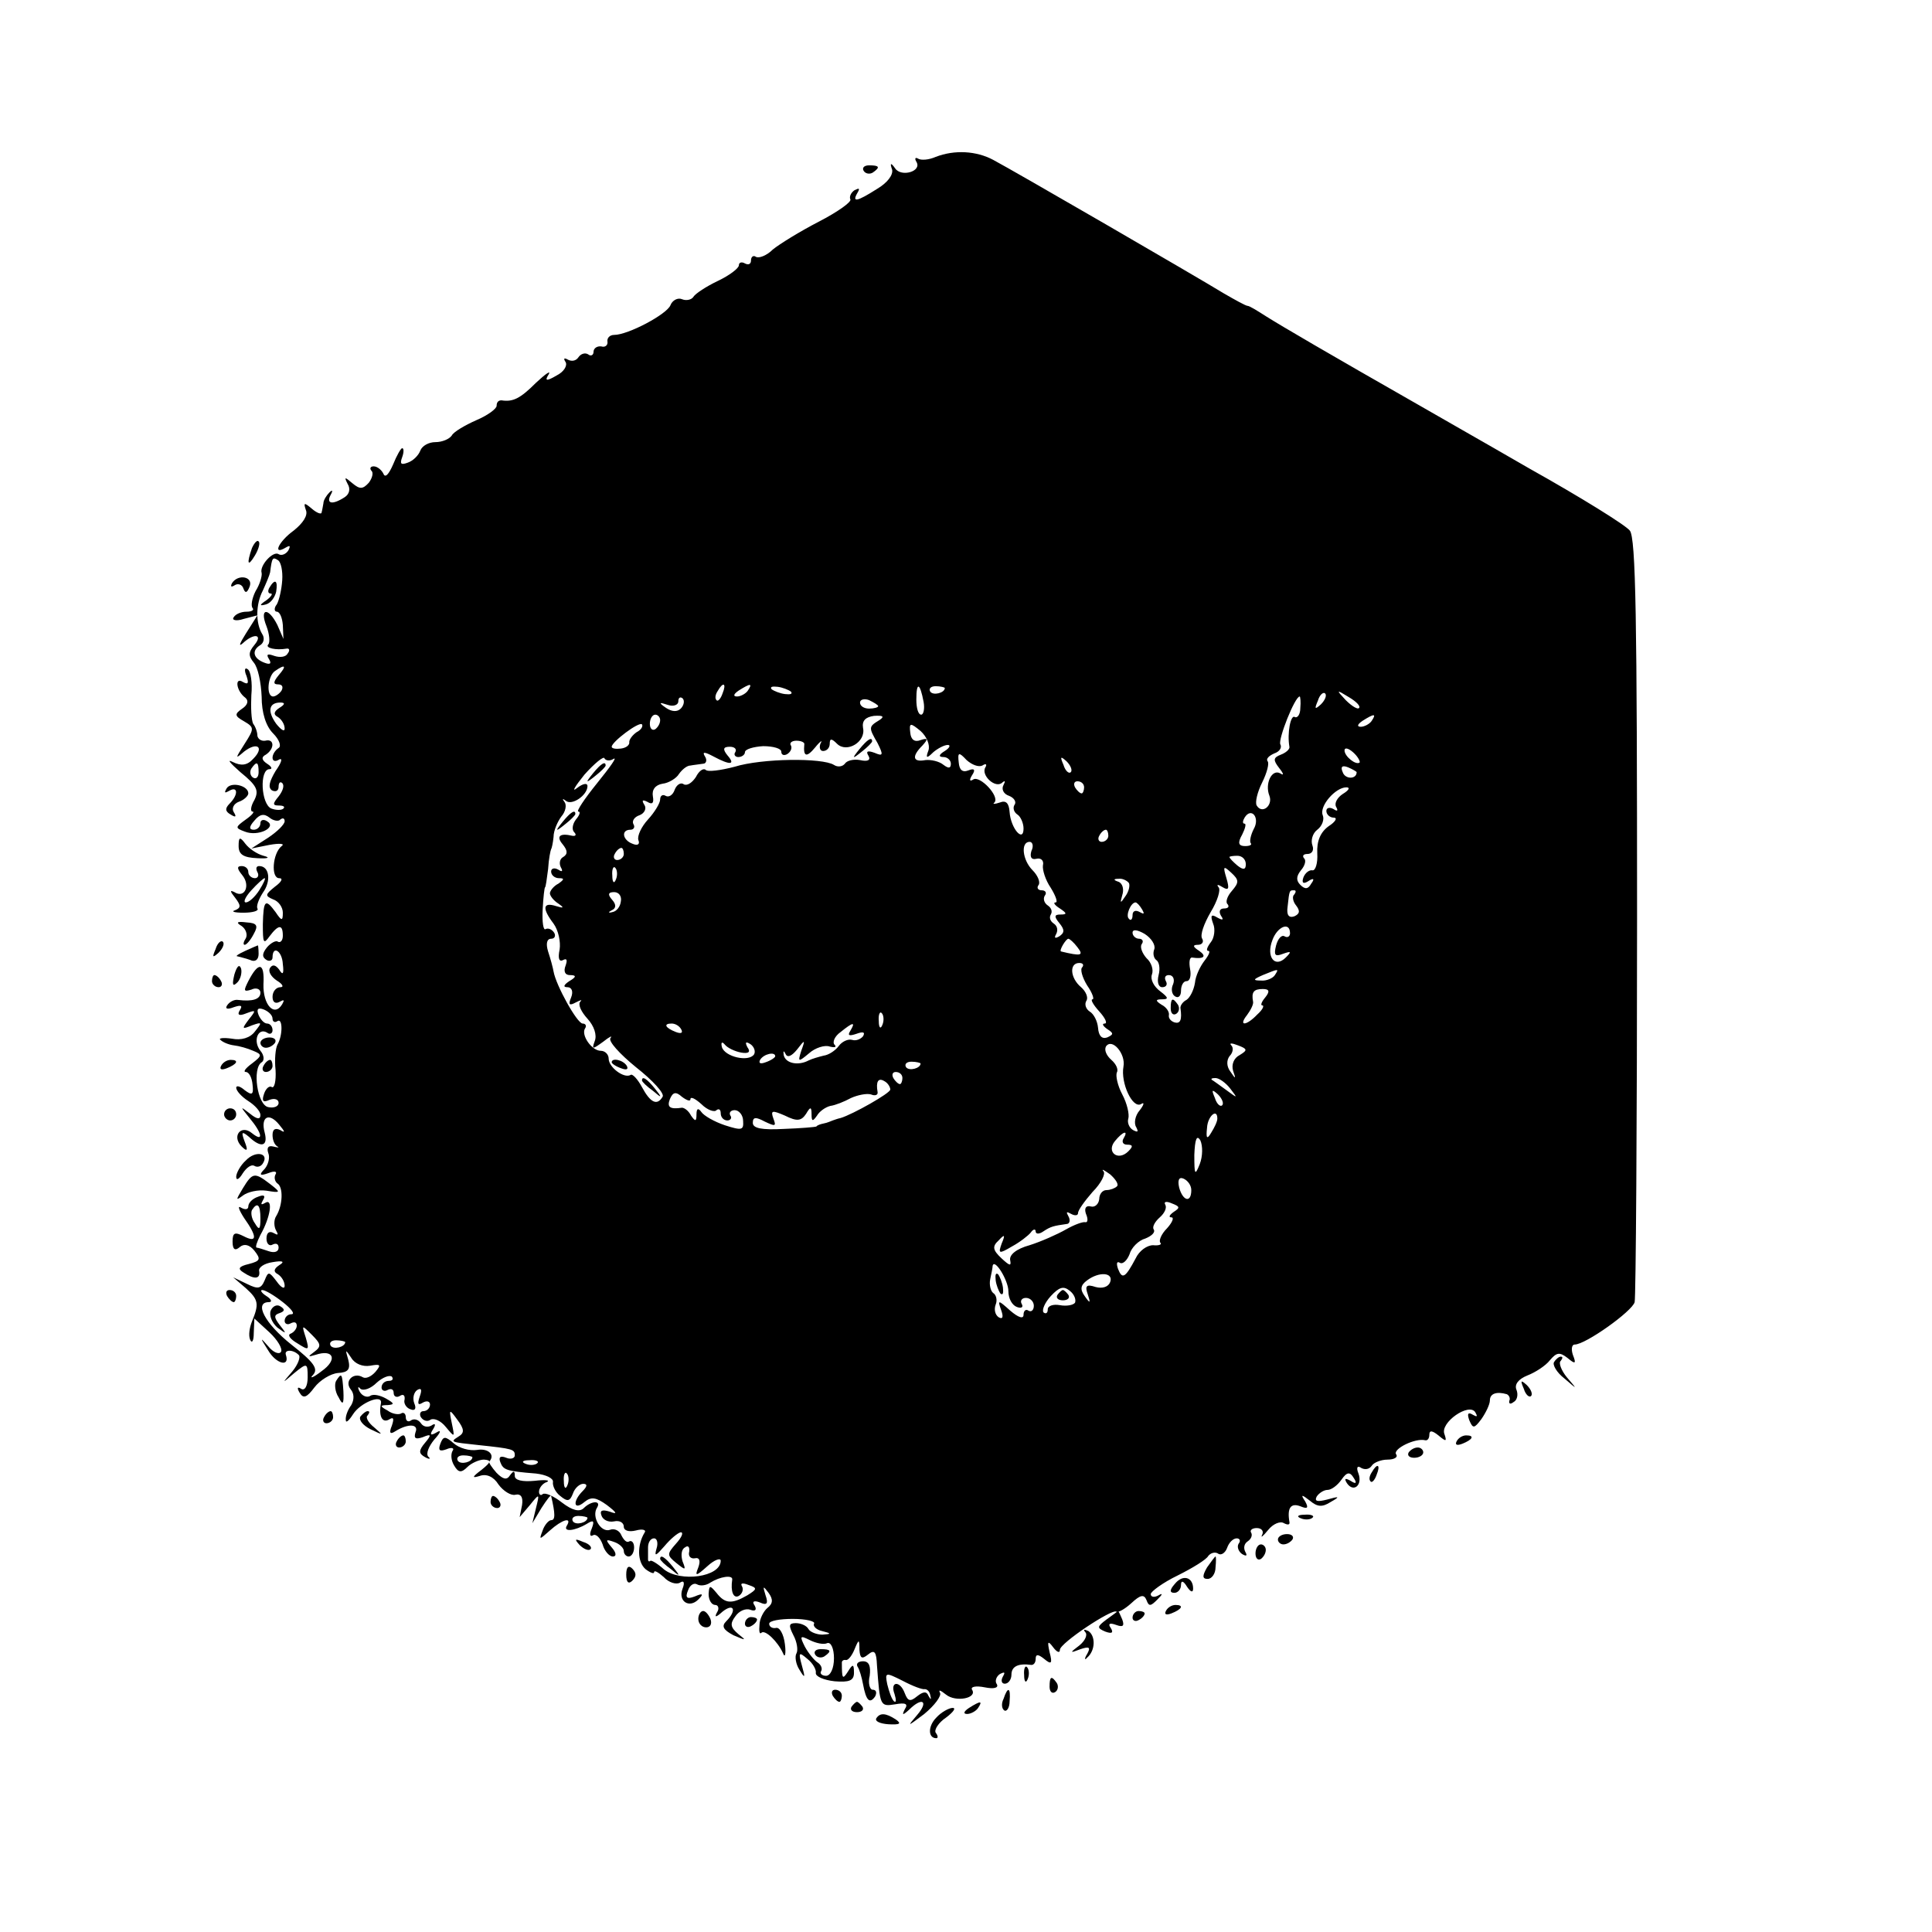 <?xml version="1.0" standalone="no"?>
<!DOCTYPE svg PUBLIC "-//W3C//DTD SVG 20010904//EN"
 "http://www.w3.org/TR/2001/REC-SVG-20010904/DTD/svg10.dtd">
<svg version="1.0" xmlns="http://www.w3.org/2000/svg"
 width="319pt" height="319pt" viewBox="0 0 319 319"
 preserveAspectRatio="xMidYMid meet">
<g transform="translate(0,319) scale(0.1,-0.1)"
fill="#000000" stroke="none">
<path d="M1545 2931 c-11 -5 -24 -6 -29 -3 -5 3 -6 0 -3 -5 10 -16 -25 -26
-35 -11 -7 10 -9 9 -5 -2 2 -9 -8 -22 -25 -32 -33 -21 -42 -23 -32 -6 4 7 3 8
-5 4 -6 -4 -9 -11 -7 -15 3 -4 -21 -21 -52 -37 -31 -16 -65 -37 -76 -46 -10
-10 -23 -15 -28 -12 -4 3 -8 0 -8 -6 0 -6 -4 -8 -10 -5 -5 3 -10 2 -10 -3 0
-5 -16 -17 -35 -26 -19 -9 -37 -21 -40 -26 -3 -5 -12 -7 -19 -4 -7 3 -16 -2
-19 -10 -6 -15 -70 -49 -93 -49 -7 0 -12 -5 -11 -11 1 -6 -4 -10 -10 -8 -7 1
-13 -3 -13 -9 0 -5 -4 -8 -9 -4 -5 3 -12 1 -16 -5 -4 -6 -11 -7 -17 -4 -7 4
-8 2 -4 -4 3 -6 -3 -16 -15 -22 -17 -10 -20 -9 -13 2 4 7 -5 1 -21 -14 -26
-26 -38 -32 -57 -29 -5 0 -8 -3 -8 -9 0 -5 -15 -16 -34 -24 -18 -8 -37 -19
-40 -25 -4 -6 -16 -11 -27 -11 -11 0 -22 -6 -25 -14 -3 -8 -12 -17 -21 -20
-11 -4 -13 -2 -9 9 3 8 3 15 0 15 -2 0 -9 -12 -15 -27 -7 -16 -13 -23 -16 -15
-3 6 -10 12 -16 12 -5 0 -7 -3 -4 -7 4 -3 2 -12 -4 -20 -10 -11 -15 -11 -27
-1 -13 11 -14 11 -8 -1 5 -8 3 -17 -5 -22 -20 -13 -31 -11 -23 4 4 7 3 9 -2 4
-5 -5 -10 -13 -10 -18 -1 -5 -2 -12 -3 -15 0 -4 -8 -1 -16 6 -13 11 -14 10
-10 -2 4 -9 -5 -22 -20 -34 -25 -18 -36 -42 -13 -28 7 4 8 3 4 -5 -4 -6 -11
-9 -16 -6 -9 6 -32 -19 -28 -31 1 -5 -3 -19 -10 -30 -6 -12 -8 -24 -5 -28 3
-3 -1 -6 -10 -6 -9 0 -18 -4 -21 -9 -4 -5 4 -7 16 -3 l23 6 -19 -30 c-10 -16
-13 -23 -5 -16 18 17 34 15 19 -3 -10 -12 -10 -18 -1 -29 7 -8 12 -33 13 -56
0 -27 7 -49 19 -61 10 -10 14 -21 9 -24 -6 -4 -10 -11 -10 -16 0 -6 5 -7 11
-3 6 3 4 -5 -6 -19 -10 -17 -13 -27 -6 -32 6 -3 11 -1 11 6 0 7 3 9 6 6 4 -4
1 -13 -6 -22 -10 -12 -10 -15 0 -15 8 0 11 -2 8 -5 -3 -3 -12 -3 -20 0 -17 7
-20 65 -3 65 5 0 4 4 -4 9 -9 6 -10 11 -2 15 15 10 14 27 -1 23 -7 -1 -12 3
-13 8 0 6 -3 15 -7 20 -3 6 -4 27 -3 47 2 21 -1 40 -6 43 -5 4 -6 -2 -2 -11 4
-12 3 -15 -6 -10 -14 9 -11 -15 4 -26 6 -5 4 -12 -5 -18 -13 -9 -13 -12 3 -21
17 -10 17 -12 1 -37 -16 -25 -16 -26 -1 -13 22 17 34 7 15 -12 -10 -11 -20
-12 -34 -5 -10 5 -4 -2 13 -17 27 -22 31 -30 23 -46 -6 -10 -7 -19 -3 -19 4 0
-1 -6 -11 -13 -18 -13 -18 -14 -2 -20 22 -9 54 7 37 17 -6 4 -11 2 -11 -3 0
-6 -5 -11 -11 -11 -8 0 -8 5 1 15 9 11 16 12 25 5 6 -5 15 -7 18 -3 4 3 7 2 7
-3 0 -5 -12 -17 -27 -27 l-28 -18 30 6 c17 3 26 2 20 -2 -15 -12 -18 -53 -4
-53 7 0 4 -6 -7 -14 -16 -13 -17 -15 -3 -21 9 -3 16 -13 16 -22 0 -14 -2 -14
-12 1 -17 23 -20 20 -21 -20 0 -31 1 -34 11 -20 15 20 22 20 22 1 0 -8 -4 -12
-8 -10 -3 3 -12 -2 -18 -9 -8 -10 -9 -16 -1 -21 5 -3 10 -1 10 4 0 21 16 11
17 -11 2 -16 0 -19 -6 -9 -6 8 -11 9 -15 3 -4 -6 2 -15 11 -21 10 -6 12 -11 6
-11 -7 0 -13 -7 -13 -16 0 -9 5 -12 12 -8 7 4 8 3 4 -4 -13 -22 -32 -1 -31 33
2 36 -8 38 -25 5 -8 -16 -8 -18 5 -14 8 4 15 1 15 -5 0 -11 -13 -15 -37 -12
-6 1 -14 -3 -18 -9 -4 -6 1 -7 11 -3 12 4 15 3 10 -5 -5 -8 -1 -10 11 -5 16 6
16 5 4 -10 -12 -16 -12 -17 5 -10 17 6 17 5 5 -10 -8 -11 -23 -15 -38 -12 -14
2 -23 1 -19 -2 4 -4 14 -8 22 -9 9 -1 23 -5 32 -9 15 -6 15 -8 -2 -21 -11 -8
-15 -14 -10 -14 5 0 10 -9 11 -21 2 -17 -1 -18 -13 -9 -8 7 -14 8 -14 4 0 -5
9 -15 20 -22 11 -7 20 -17 20 -23 0 -8 -6 -7 -17 2 -17 13 -17 13 -1 -7 21
-25 24 -41 4 -25 -18 15 -34 -5 -17 -22 9 -9 11 -7 5 8 -6 16 -5 18 7 8 20
-19 32 -16 26 7 -7 26 7 34 24 13 10 -12 10 -14 2 -9 -8 4 -13 2 -13 -8 0 -8
3 -16 8 -19 4 -2 1 -2 -7 0 -8 2 -11 -2 -8 -11 3 -7 0 -19 -6 -26 -10 -10 -8
-12 6 -7 10 4 15 3 12 -2 -3 -5 -1 -12 3 -15 10 -6 9 -36 -2 -54 -4 -6 -4 -17
0 -24 4 -7 3 -8 -4 -4 -7 4 -12 1 -12 -9 0 -9 5 -13 10 -10 6 3 10 1 10 -5 0
-7 -7 -9 -16 -6 -9 3 -18 6 -20 6 -3 0 0 9 6 21 17 30 21 61 8 53 -7 -4 -8 -3
-4 4 5 8 2 10 -8 6 -9 -3 -16 -10 -16 -16 0 -5 -5 -6 -12 -2 -6 4 -4 -3 5 -17
22 -31 22 -42 -1 -30 -14 7 -18 6 -18 -9 0 -13 4 -16 12 -9 7 6 16 4 24 -6 11
-14 10 -17 -9 -22 -17 -4 -19 -8 -9 -14 18 -12 28 -11 26 2 -2 6 8 13 22 15
17 3 21 1 11 -5 -9 -6 -10 -11 -2 -15 6 -4 11 -12 11 -19 0 -6 -6 -3 -13 7
-13 17 -14 17 -20 2 -6 -14 -11 -15 -29 -6 l-23 11 21 -18 c21 -19 22 -26 10
-55 -4 -10 -6 -23 -3 -30 3 -7 6 -2 6 11 l1 24 25 -23 c13 -12 22 -27 19 -32
-3 -5 -13 -1 -21 9 -14 16 -14 15 0 -7 13 -22 36 -28 29 -7 -3 9 12 9 21 0 4
-3 -1 -16 -10 -27 -18 -21 -18 -21 3 -3 21 17 22 17 22 -7 0 -15 -5 -23 -11
-19 -6 4 -7 1 -2 -7 6 -10 12 -7 24 9 9 12 27 23 39 24 17 1 21 6 17 22 -5 17
-5 18 5 3 6 -10 19 -15 31 -13 17 3 19 2 9 -10 -7 -8 -16 -12 -21 -9 -15 9
-31 -6 -20 -20 6 -7 6 -17 1 -26 -6 -8 -10 -19 -9 -25 0 -5 5 -1 12 10 12 19
49 34 46 18 -4 -21 2 -33 13 -27 8 5 9 2 5 -10 -5 -12 -3 -15 6 -9 21 13 39
12 33 -2 -3 -10 0 -12 12 -8 14 6 15 4 4 -9 -11 -13 -11 -18 0 -24 7 -4 10 -3
5 1 -4 5 1 17 10 28 11 12 12 17 4 12 -10 -6 -12 -4 -6 5 5 8 4 11 -3 6 -6 -3
-13 -2 -17 4 -4 6 -11 8 -16 5 -5 -4 -9 -1 -9 5 0 6 -4 9 -8 6 -4 -2 -14 -1
-22 5 -13 7 -13 9 0 9 12 1 11 3 -3 11 -9 5 -21 8 -26 4 -5 -3 -13 0 -17 7 -4
7 -3 10 1 5 5 -4 17 0 27 10 10 9 21 13 25 10 3 -4 1 -7 -5 -7 -7 0 -12 -5
-12 -11 0 -5 5 -7 10 -4 6 3 10 1 10 -5 0 -6 5 -8 10 -5 6 4 9 1 8 -6 -2 -6 3
-14 10 -16 7 -3 10 1 6 10 -3 8 -1 18 5 22 7 4 8 0 4 -11 -4 -12 -3 -15 5 -10
7 4 12 2 12 -3 0 -6 -5 -11 -11 -11 -5 0 -7 -5 -4 -10 4 -6 11 -8 16 -4 6 3
17 -2 25 -12 15 -18 15 -18 10 6 -5 24 -4 24 9 6 12 -16 12 -22 2 -28 -14 -9
-14 -9 33 -14 57 -6 60 -7 60 -17 0 -5 -7 -7 -14 -4 -10 4 -13 1 -10 -7 5 -13
9 -15 59 -19 17 -2 29 -8 28 -14 -1 -6 4 -17 12 -23 12 -10 16 -9 21 4 3 9 11
16 17 16 7 0 7 -4 -1 -12 -17 -17 -15 -33 3 -18 11 9 19 8 37 -5 17 -13 18
-16 5 -11 -13 4 -17 2 -14 -6 2 -7 11 -12 21 -10 9 2 16 -2 16 -9 0 -6 8 -9
20 -6 11 3 18 1 14 -4 -12 -20 -12 -48 2 -60 8 -6 14 -8 14 -5 0 4 7 0 16 -8
8 -9 21 -13 27 -9 6 4 8 0 4 -10 -8 -21 11 -33 26 -18 9 9 8 11 -6 5 -13 -5
-16 -2 -11 10 3 9 10 13 15 10 5 -3 15 -2 22 3 16 10 37 13 36 5 -3 -20 2 -32
11 -27 6 4 8 11 5 16 -3 5 1 6 11 2 15 -5 14 -7 -2 -17 -26 -15 -37 -14 -51 4
-11 13 -12 13 -13 -2 0 -10 5 -18 11 -18 5 0 7 -6 3 -12 -5 -9 -2 -9 9 1 19
15 24 2 6 -16 -8 -8 -5 -14 12 -23 21 -9 22 -9 8 2 -13 11 -14 17 -5 29 6 9
17 14 25 11 8 -3 11 0 7 7 -5 7 -1 9 9 5 11 -5 14 -2 9 12 -5 16 -4 16 5 4 8
-11 7 -18 -2 -25 -6 -5 -13 -18 -13 -28 -1 -10 0 -16 3 -13 6 6 27 -14 36 -34
3 -8 5 -1 3 15 -2 17 -9 29 -15 27 -6 -1 -11 2 -11 7 0 5 18 8 39 8 22 0 38
-4 35 -8 -2 -4 4 -10 13 -12 16 -4 16 -5 1 -6 -9 0 -20 4 -23 9 -3 6 -13 10
-21 10 -12 0 -12 -4 -4 -20 6 -11 8 -25 5 -30 -3 -5 -1 -18 5 -27 9 -15 10
-14 4 7 -6 22 -5 23 9 11 9 -7 15 -18 14 -23 -1 -6 13 -12 31 -14 24 -2 32 1
32 14 0 15 -2 15 -10 2 -9 -14 -10 -12 -10 15 0 3 3 5 7 4 4 0 10 8 14 18 7
17 8 17 8 -1 1 -14 4 -16 14 -8 11 9 14 5 15 -18 5 -67 5 -68 30 -64 17 3 22
1 16 -8 -5 -10 -4 -11 7 -1 22 22 33 14 13 -9 -17 -20 -16 -19 12 2 17 14 29
30 26 35 -3 6 1 4 10 -3 16 -13 52 -6 43 8 -3 5 6 7 21 4 15 -3 23 -1 20 5 -4
5 -1 13 5 17 8 4 9 3 5 -4 -4 -7 -2 -12 3 -12 6 0 11 7 11 15 0 14 12 19 33
16 4 0 7 4 7 10 0 8 4 8 14 0 12 -10 14 -8 9 11 -4 18 -3 20 6 8 6 -8 11 -10
11 -4 0 11 86 68 93 63 3 -2 14 4 25 14 15 14 21 15 25 5 4 -11 7 -10 18 1 9
9 9 11 2 7 -7 -4 -13 -3 -13 2 0 4 20 19 45 31 24 12 47 26 50 32 4 5 11 7 16
4 5 -4 12 1 15 9 3 9 10 16 16 16 5 0 7 -4 3 -9 -3 -5 0 -13 6 -17 7 -4 9 -3
5 4 -3 6 -2 13 4 17 6 4 8 10 6 14 -3 4 1 8 9 8 8 0 12 -5 9 -11 -3 -6 1 -3
10 8 8 10 20 15 26 11 6 -3 10 -3 9 2 -4 23 2 32 18 26 12 -5 14 -3 8 8 -8 12
-6 12 8 1 12 -10 20 -11 34 -2 16 9 15 10 -6 4 -16 -4 -21 -3 -17 5 4 6 12 11
18 11 6 0 16 7 23 17 9 13 14 13 20 3 6 -9 4 -11 -5 -5 -9 5 -11 4 -6 -4 11
-16 26 -3 19 16 -4 10 -2 14 5 9 6 -3 13 -2 17 4 3 5 15 10 26 10 11 0 18 4
14 9 -5 9 32 27 48 23 4 -1 7 3 7 9 0 8 5 7 15 -1 13 -11 14 -10 10 2 -8 19
41 53 51 36 4 -7 3 -8 -4 -4 -8 5 -10 2 -6 -9 6 -14 8 -14 20 2 7 10 14 24 14
31 0 11 11 15 28 10 4 -2 6 -7 4 -11 -1 -5 2 -6 7 -2 6 3 8 12 5 20 -4 9 3 18
18 24 13 5 30 16 37 25 11 13 16 14 29 4 13 -11 15 -10 9 5 -3 9 -2 17 3 17
18 0 95 55 99 70 2 8 4 295 4 637 0 491 -2 625 -12 637 -7 9 -81 55 -165 102
-83 48 -166 95 -183 105 -149 85 -226 130 -253 147 -14 9 -27 17 -30 17 -3 0
-21 10 -40 21 -44 27 -346 202 -380 220 -28 15 -64 17 -95 5z m-1079 -699 c-1
-15 -5 -33 -9 -40 -5 -6 -4 -12 0 -12 5 0 9 -10 10 -22 l1 -23 -10 23 c-15 30
-30 28 -18 -2 5 -13 6 -27 3 -30 -6 -6 13 -10 30 -7 5 1 6 -3 2 -8 -3 -6 -13
-7 -22 -4 -11 4 -14 3 -9 -5 5 -8 2 -10 -8 -6 -18 7 -21 20 -6 29 6 4 7 12 3
18 -11 18 -11 49 1 72 5 11 11 25 12 30 3 24 4 26 13 20 5 -3 8 -18 7 -33z
m-6 -157 c-9 -11 -9 -15 -1 -15 7 0 9 -4 6 -10 -3 -5 -10 -10 -14 -10 -12 0
-9 34 3 42 17 12 20 9 6 -7z m733 -30 c-3 -9 -8 -14 -10 -11 -3 3 -2 9 2 15 9
16 15 13 8 -4z m42 5 c-3 -5 -12 -10 -18 -10 -7 0 -6 4 3 10 19 12 23 12 15 0z
m71 -2 c3 -4 -1 -5 -10 -4 -8 1 -18 5 -22 8 -3 4 1 5 10 4 8 -1 18 -5 22 -8z
m219 -17 c2 -11 0 -21 -4 -21 -5 0 -8 11 -8 25 0 30 6 28 12 -4z m35 23 c0 -8
-19 -13 -24 -6 -3 5 1 9 9 9 8 0 15 -2 15 -3z m621 -27 c-10 -9 -11 -8 -5 6 3
10 9 15 12 12 3 -3 0 -11 -7 -18z m63 -6 c-2 -3 -12 3 -22 13 -16 17 -16 18 5
5 12 -7 20 -15 17 -18z m-1120 -1 c-6 -6 -15 -5 -24 1 -13 9 -12 10 3 5 9 -3
17 0 17 6 0 6 3 8 7 5 4 -4 2 -12 -3 -17z m326 4 c0 -2 -7 -4 -15 -4 -8 0 -15
4 -15 10 0 5 7 7 15 4 8 -4 15 -8 15 -10z m697 -3 c0 -11 -5 -17 -9 -15 -7 5
-13 -27 -9 -49 1 -4 -6 -10 -14 -13 -13 -5 -13 -9 -3 -22 8 -10 8 -13 2 -9
-14 8 -26 -17 -18 -37 6 -16 -12 -31 -21 -16 -3 5 1 22 9 38 8 16 12 32 9 35
-3 4 2 9 11 13 9 3 13 10 10 15 -4 8 24 79 32 79 1 0 2 -9 1 -19z m-1686 0
c-9 -6 -10 -11 -2 -15 6 -4 11 -12 11 -19 0 -6 -6 -2 -14 8 -15 21 -12 35 7
35 8 0 8 -3 -2 -9z m629 -20 c0 -6 -4 -12 -8 -15 -5 -3 -9 1 -9 9 0 8 4 15 9
15 4 0 8 -4 8 -9z m362 0 c-18 -11 -18 -12 -3 -38 10 -20 9 -22 -5 -16 -11 4
-15 3 -10 -5 4 -7 -1 -10 -14 -7 -11 2 -22 -1 -25 -6 -4 -5 -12 -6 -18 -2 -19
12 -119 11 -164 -3 -23 -6 -45 -9 -48 -5 -4 3 -11 -2 -16 -12 -6 -9 -14 -15
-20 -12 -5 4 -12 -1 -15 -9 -3 -9 -10 -13 -15 -10 -5 3 -9 0 -9 -6 0 -6 -9
-21 -20 -33 -11 -12 -18 -27 -16 -34 3 -7 -1 -10 -10 -6 -16 6 -19 23 -3 23 5
0 8 4 5 9 -3 5 1 12 10 15 8 3 12 11 8 17 -5 8 -3 9 5 5 8 -5 11 -2 9 9 -2 11
4 19 16 21 10 1 23 9 27 16 5 7 13 14 19 14 5 1 15 2 21 3 5 0 7 6 3 12 -5 8
-1 8 14 0 28 -15 37 -14 23 2 -8 10 -7 14 4 14 8 0 12 -4 9 -9 -3 -4 0 -8 5
-8 6 0 11 4 11 8 0 5 14 9 30 10 17 0 30 -4 30 -9 0 -6 5 -7 10 -4 6 4 8 10 6
14 -3 4 1 8 9 8 8 0 14 -3 13 -6 -2 -21 4 -22 18 -5 8 10 13 13 9 7 -3 -7 -1
-13 4 -13 6 0 11 5 11 12 0 9 3 9 12 0 16 -16 48 3 43 26 -2 12 4 18 18 20 15
1 18 -1 9 -7z m813 -1 c-3 -5 -12 -10 -18 -10 -7 0 -6 4 3 10 19 12 23 12 15
0z m-1214 -19 c-7 -5 -12 -12 -12 -16 1 -5 -5 -10 -14 -11 -8 -1 -15 0 -15 3
0 8 45 42 50 37 2 -3 -1 -9 -9 -13z m482 -30 c-5 -13 -3 -14 8 -3 7 6 18 12
24 12 5 0 3 -5 -5 -10 -10 -6 -11 -10 -2 -10 6 0 12 -5 12 -11 0 -8 -4 -8 -12
-2 -7 6 -21 9 -30 8 -21 -4 -23 6 -5 24 10 11 9 13 -3 9 -10 -4 -16 1 -17 12
-2 17 0 17 17 3 10 -9 16 -23 13 -32z m712 -20 c-6 -5 -25 10 -25 20 0 5 6 4
14 -3 8 -7 12 -15 11 -17z m-1232 6 c7 4 -6 -14 -27 -40 -21 -26 -35 -47 -31
-47 4 0 2 -6 -4 -13 -6 -8 -7 -17 -3 -21 4 -4 3 -7 -3 -6 -21 5 -27 -1 -16
-14 8 -10 9 -16 1 -21 -6 -3 -7 -11 -4 -17 4 -7 2 -8 -4 -4 -7 4 -12 2 -12 -3
0 -6 6 -11 13 -11 9 0 9 -2 -1 -9 -8 -4 -14 -12 -14 -16 0 -4 6 -12 14 -17 10
-7 9 -8 -4 -4 -22 7 -23 -4 -4 -29 8 -11 12 -30 10 -43 -3 -14 -1 -21 6 -17 6
3 7 0 4 -9 -4 -10 -1 -16 7 -16 11 0 11 -3 -1 -10 -9 -6 -11 -10 -3 -10 7 0
10 -7 6 -17 -5 -12 -3 -14 8 -8 8 4 11 5 7 1 -4 -5 2 -17 12 -28 11 -12 16
-27 12 -37 -5 -14 -4 -14 14 -1 10 8 16 11 12 6 -4 -5 15 -26 42 -48 28 -22
48 -44 44 -49 -9 -15 -20 -10 -34 16 -7 13 -16 23 -19 20 -11 -6 -36 13 -36
27 0 7 -6 13 -13 13 -15 0 -33 26 -26 37 3 4 1 8 -4 8 -9 0 -44 63 -48 86 -1
6 -5 21 -9 33 -4 13 -2 21 5 21 6 0 8 5 5 10 -4 6 -10 8 -14 6 -4 -3 -6 12 -5
32 1 20 3 37 4 37 1 0 3 14 5 30 1 17 4 31 5 33 1 1 3 10 4 20 0 11 7 26 13
34 7 8 9 19 5 24 -4 5 -3 6 2 2 10 -9 36 9 36 24 0 6 -8 4 -17 -3 -10 -8 -4 2
12 22 17 19 32 31 33 27 2 -4 9 -5 15 -1z m609 -11 c6 4 8 2 5 -3 -8 -13 17
-36 28 -25 5 4 5 2 2 -4 -4 -7 0 -15 9 -18 8 -3 13 -10 9 -15 -3 -5 -1 -12 5
-16 5 -3 10 -14 10 -23 0 -24 -21 0 -23 27 -1 15 -6 20 -16 16 -9 -3 -13 -3
-9 0 9 10 -24 45 -35 38 -6 -4 -7 -1 -2 7 6 9 4 12 -6 8 -10 -4 -15 1 -16 13
-2 17 0 18 13 4 9 -8 20 -12 26 -9z m146 -11 c-3 -3 -9 2 -12 12 -6 14 -5 15
5 6 7 -7 10 -15 7 -18z m-1341 0 c0 -8 -4 -12 -9 -9 -5 3 -6 10 -3 15 9 13 12
11 12 -6z m1813 0 c0 -12 -19 -12 -23 0 -4 9 -1 12 9 8 7 -3 14 -7 14 -8z
m-450 -25 c0 -5 -2 -10 -4 -10 -3 0 -8 5 -11 10 -3 6 -1 10 4 10 6 0 11 -4 11
-10z m427 -11 c-9 -6 -14 -15 -11 -21 4 -7 2 -8 -4 -4 -7 4 -12 2 -12 -3 0 -6
6 -11 12 -11 7 0 3 -7 -8 -14 -14 -10 -20 -25 -19 -45 1 -16 -3 -29 -8 -28 -5
1 -12 -4 -15 -12 -3 -9 0 -11 8 -6 9 6 11 4 5 -4 -5 -9 -10 -10 -18 -2 -7 7
-7 14 1 24 7 8 9 17 5 20 -3 4 -1 7 6 7 7 0 11 6 8 14 -3 8 0 20 8 26 8 6 12
17 9 24 -6 15 21 46 39 46 7 0 4 -5 -6 -11z m-147 -58 c-5 -10 -7 -20 -5 -23
3 -3 -2 -5 -9 -5 -11 0 -13 5 -5 19 5 10 7 18 4 18 -4 0 -3 5 0 10 11 18 26 0
15 -19z m-240 -11 c0 -5 -5 -10 -11 -10 -5 0 -7 5 -4 10 3 6 8 10 11 10 2 0 4
-4 4 -10z m-127 -25 c-3 -10 0 -15 8 -13 8 2 13 -3 11 -11 -1 -7 4 -24 13 -37
8 -13 12 -24 8 -24 -5 0 -1 -5 7 -10 12 -8 12 -10 1 -10 -10 0 -11 -3 -2 -14
9 -11 9 -16 0 -22 -7 -4 -9 -3 -5 4 3 6 2 13 -4 17 -6 4 -8 10 -5 15 3 5 1 11
-5 15 -6 4 -8 11 -5 16 4 5 1 9 -5 9 -6 0 -9 4 -5 9 3 5 -2 16 -10 24 -17 17
-20 47 -5 47 5 0 7 -7 3 -15z m-673 -5 c0 -5 -5 -10 -11 -10 -5 0 -7 5 -4 10
3 6 8 10 11 10 2 0 4 -4 4 -10z m1027 -17 c0 -9 -4 -10 -14 -2 -7 6 -13 12
-13 14 0 1 6 2 13 2 8 0 14 -6 14 -14z m-1040 -25 c-3 -8 -6 -5 -6 6 -1 11 2
17 5 13 3 -3 4 -12 1 -19z m1017 -19 c-8 -9 -11 -19 -7 -22 3 -4 1 -7 -6 -7
-7 0 -9 -5 -5 -12 5 -7 3 -8 -6 -3 -10 6 -12 4 -7 -10 4 -9 2 -24 -4 -31 -6
-8 -8 -14 -4 -14 4 0 1 -7 -6 -16 -7 -9 -15 -25 -16 -37 -2 -12 -8 -24 -14
-28 -6 -3 -10 -9 -10 -13 3 -20 0 -27 -10 -24 -6 2 -10 7 -9 12 1 5 -4 13 -12
17 -11 7 -10 9 1 9 11 0 10 3 -3 13 -11 8 -17 20 -14 28 3 8 -1 20 -9 27 -7 8
-11 18 -8 23 4 5 1 9 -4 9 -6 0 -11 5 -11 10 0 6 8 5 20 -2 11 -7 18 -18 16
-25 -3 -7 -1 -15 3 -18 5 -3 7 -14 4 -25 -3 -12 0 -20 6 -20 7 0 9 5 6 10 -3
6 -1 10 5 10 7 0 10 -7 7 -15 -4 -8 -2 -17 3 -20 6 -4 10 1 10 9 0 9 4 16 9
16 6 0 8 9 6 20 -2 11 -1 19 3 19 20 -3 25 2 12 11 -11 7 -11 10 -2 10 7 0 10
5 7 10 -4 6 3 25 14 44 11 18 17 37 13 41 -4 5 -1 5 7 0 10 -6 11 -2 6 15 -6
20 -5 21 8 9 13 -12 13 -16 1 -30z m-170 13 c2 -4 0 -14 -6 -22 -8 -12 -9 -12
-5 2 3 9 1 19 -6 22 -9 3 -9 5 0 5 6 1 14 -3 17 -7z m-839 -31 c-1 -8 -7 -16
-14 -17 -7 -2 -7 0 -1 3 7 3 8 9 1 17 -8 9 -7 13 3 13 8 0 13 -7 11 -16z
m1112 12 c-4 -3 -2 -12 3 -18 7 -9 6 -14 -3 -18 -9 -3 -13 2 -11 16 3 28 3 27
11 27 3 0 3 -3 0 -7z m-251 -25 c4 -7 3 -8 -4 -4 -7 4 -12 2 -12 -5 0 -7 -3
-10 -6 -6 -6 5 3 27 11 27 2 0 7 -5 11 -12z m244 -39 c0 -5 -4 -8 -9 -5 -5 3
-11 -4 -14 -15 -4 -16 -2 -19 11 -14 14 5 15 4 5 -6 -18 -18 -33 1 -22 29 8
22 29 31 29 11z m-351 -23 c11 -14 6 -15 -27 -7 -4 1 8 21 12 21 2 0 9 -6 15
-14z m8 -33 c-4 -3 0 -17 8 -30 9 -13 12 -23 9 -23 -4 0 1 -9 11 -20 10 -11
14 -20 9 -20 -5 0 -3 -4 4 -9 11 -7 11 -9 0 -14 -9 -3 -14 3 -15 16 -1 11 -7
23 -14 27 -6 4 -9 12 -5 18 3 5 -1 15 -9 22 -18 15 -20 40 -3 40 6 0 8 -3 5
-7z m318 -13 c-3 -5 -14 -10 -23 -9 -14 0 -13 2 3 9 27 11 27 11 20 0z m-16
-37 c-6 -7 -8 -13 -5 -13 4 0 1 -7 -8 -15 -18 -19 -32 -20 -17 -1 6 8 11 18
10 22 -3 16 1 21 16 21 11 0 12 -4 4 -14z m-1639 -35 c0 -5 4 -7 8 -4 9 6 9
-24 0 -39 -3 -6 -5 -24 -3 -42 1 -18 -2 -30 -6 -28 -4 3 -10 -2 -13 -11 -4
-12 -2 -15 9 -10 8 3 15 1 15 -5 0 -6 -8 -9 -17 -7 -18 3 -27 64 -11 74 5 3 4
12 -2 19 -13 16 -4 39 11 30 5 -4 9 -1 9 4 0 6 -4 11 -9 11 -5 0 -11 7 -14 14
-4 10 -1 13 9 9 7 -3 14 -9 14 -15z m1007 -10 c-3 -8 -6 -5 -6 6 -1 11 2 17 5
13 3 -3 4 -12 1 -19z m-332 -8 c3 -6 -1 -7 -9 -4 -18 7 -21 14 -7 14 6 0 13
-4 16 -10z m279 -2 c-5 -8 -2 -9 10 -5 11 4 15 3 11 -4 -4 -5 -12 -8 -18 -6
-7 2 -17 -3 -22 -10 -6 -8 -17 -15 -25 -16 -8 -2 -19 -5 -25 -8 -17 -9 -38 -5
-41 9 -1 7 0 8 3 2 3 -7 10 -4 19 7 13 17 14 17 7 -2 -6 -19 -5 -19 13 -4 10
9 26 14 34 11 8 -2 12 -1 8 3 -4 4 0 14 10 21 21 17 25 17 16 2z m-180 -36
c12 -2 16 1 10 9 -4 8 -3 10 5 5 6 -4 9 -12 6 -17 -9 -13 -48 -4 -53 12 -2 8
0 10 5 4 4 -5 16 -11 27 -13z m631 -23 c-5 -27 15 -70 29 -62 6 4 5 -1 -2 -10
-8 -9 -10 -22 -6 -28 4 -8 3 -9 -5 -5 -7 4 -10 13 -8 19 2 7 -2 25 -10 40 -8
15 -11 31 -9 36 3 5 -1 14 -9 21 -8 7 -12 16 -9 22 10 15 33 -12 29 -33z m192
19 c-10 -5 -14 -16 -11 -26 5 -14 4 -14 -4 -2 -7 9 -7 19 -2 26 6 6 7 14 3 18
-4 4 1 4 11 0 16 -6 16 -8 3 -16z m-767 -2 c0 -2 -7 -7 -16 -10 -8 -3 -12 -2
-9 4 6 10 25 14 25 6z m240 -12 c0 -8 -19 -13 -24 -6 -3 5 1 9 9 9 8 0 15 -2
15 -3z m-30 -24 c0 -5 -2 -10 -4 -10 -3 0 -8 5 -11 10 -3 6 -1 10 4 10 6 0 11
-4 11 -10z m-20 -19 c0 -6 -62 -41 -82 -47 -5 -1 -10 -3 -13 -4 -3 -1 -9 -4
-15 -5 -5 -1 -11 -3 -12 -5 -2 -1 -26 -3 -54 -4 -36 -2 -51 1 -51 10 0 10 5
10 20 2 17 -8 19 -8 14 5 -5 14 -2 14 19 5 20 -10 27 -9 35 3 7 12 9 12 9 -1
0 -12 2 -12 9 -2 4 7 14 14 22 16 8 1 23 7 34 13 11 5 26 8 33 6 7 -3 12 -1
11 4 -3 17 1 24 11 18 6 -3 10 -10 10 -14z m561 2 c13 -17 13 -17 -6 -3 -11 8
-22 16 -24 17 -2 2 0 3 6 3 6 0 17 -8 24 -17z m-891 -18 c0 5 8 1 18 -8 10
-10 22 -14 25 -10 4 3 7 1 7 -5 0 -7 5 -12 11 -12 5 0 8 4 5 8 -3 5 1 9 7 9 7
0 14 -8 14 -18 1 -15 -2 -16 -30 -7 -18 6 -35 16 -39 22 -5 7 -8 6 -8 -4 0
-12 -2 -12 -9 -2 -4 8 -11 13 -15 13 -20 -3 -25 1 -20 14 5 12 10 13 20 4 8
-6 14 -8 14 -4z m878 -10 c-3 -3 -9 2 -12 12 -6 14 -5 15 5 6 7 -7 10 -15 7
-18z m-8 -22 c0 -5 -5 -15 -10 -23 -7 -12 -9 -10 -7 8 1 19 17 33 17 15z
m-155 -33 c-3 -5 -1 -10 6 -10 10 0 10 -3 2 -11 -17 -17 -37 -1 -22 17 13 16
23 19 14 4z m126 -42 c-8 -20 -9 -18 -9 15 1 26 4 34 10 24 4 -9 4 -26 -1 -39z
m-137 -37 c-3 -3 -11 -6 -17 -6 -7 0 -12 -7 -12 -15 -1 -8 -7 -14 -14 -12 -8
2 -11 -3 -8 -12 4 -9 3 -15 -1 -14 -4 1 -18 -4 -32 -12 -14 -8 -41 -20 -60
-26 -22 -6 -34 -16 -32 -25 2 -10 -1 -9 -14 3 -15 14 -16 20 -5 30 10 11 11 9
5 -5 -6 -17 -5 -18 17 -5 13 7 27 18 31 23 4 6 8 6 8 2 0 -5 6 -5 13 0 12 8
17 9 38 12 5 0 7 6 3 13 -4 7 -3 8 4 4 7 -4 12 -3 12 1 0 5 11 20 24 35 14 14
22 30 18 34 -4 5 1 2 11 -5 9 -8 15 -17 11 -20z m123 -6 c0 -22 -14 -18 -20 4
-3 13 0 18 7 15 7 -3 13 -11 13 -19z m-29 -36 c-7 -5 -9 -9 -4 -9 5 0 2 -8 -7
-18 -10 -10 -14 -21 -11 -24 3 -3 -3 -5 -12 -4 -10 0 -23 -9 -29 -22 -17 -32
-22 -35 -29 -17 -3 9 -2 13 3 10 5 -3 12 4 16 14 3 11 15 23 26 26 10 4 17 10
14 15 -3 4 2 13 10 20 8 7 12 16 9 21 -3 5 2 6 11 2 13 -5 14 -7 3 -14z
m-1508 -11 c0 -18 -2 -20 -9 -8 -6 8 -7 18 -5 22 9 14 14 9 14 -14z m1235
-120 c0 -12 6 -23 14 -26 8 -3 11 0 8 5 -3 5 0 10 7 10 7 0 13 -6 13 -13 0 -7
-4 -11 -9 -8 -4 3 -8 0 -8 -7 0 -7 -8 -5 -22 7 -20 18 -21 18 -15 1 4 -11 3
-16 -4 -12 -6 4 -8 13 -5 21 3 7 1 16 -4 19 -4 3 -7 13 -5 23 2 9 4 19 4 22 3
13 26 -24 26 -42z m168 15 c-3 -8 -13 -11 -24 -8 -15 5 -18 2 -13 -12 5 -15 4
-16 -5 -3 -8 11 -7 18 4 26 20 15 44 13 38 -3z m-58 -34 c-3 -4 -14 -6 -25 -4
-11 2 -20 -1 -20 -7 0 -6 -3 -8 -7 -5 -3 4 2 16 12 27 14 15 21 17 31 9 8 -6
11 -15 9 -20z m-1308 1 c14 -11 21 -20 14 -20 -6 0 -11 -5 -11 -11 0 -5 5 -7
10 -4 6 3 10 2 10 -4 0 -5 -5 -11 -10 -13 -6 -2 -1 -9 11 -16 19 -12 20 -12
14 9 -7 22 -7 22 10 5 15 -15 16 -19 4 -28 -11 -8 -11 -9 2 -5 30 10 37 -8 10
-27 -14 -11 -21 -13 -14 -6 9 10 1 21 -36 50 -44 35 -62 70 -37 70 6 0 4 5 -4
10 -8 5 -11 10 -7 10 5 0 20 -9 34 -20z m103 -66 c0 -8 -19 -13 -24 -6 -3 5 1
9 9 9 8 0 15 -2 15 -3z m317 -200 c-3 -3 -12 -4 -19 -1 -8 3 -5 6 6 6 11 1 17
-2 13 -5z m50 -36 c-3 -8 -6 -5 -6 6 -1 11 2 17 5 13 3 -3 4 -12 1 -19z m179
-97 c-15 -17 -15 -19 1 -32 15 -12 16 -12 10 3 -3 10 -2 20 4 23 5 4 8 1 7 -7
-2 -7 2 -12 9 -11 8 2 10 -4 6 -15 -6 -15 -4 -15 15 2 12 11 22 14 22 9 0 -27
-67 -36 -94 -14 -10 9 -20 15 -22 14 -2 -2 -4 -1 -4 2 0 3 0 12 0 20 0 8 4 15
10 15 5 0 7 -8 4 -17 -4 -14 -1 -12 13 4 10 12 22 22 27 23 5 0 2 -8 -8 -19z
m250 -164 c6 2 11 -9 11 -25 0 -17 -6 -29 -13 -29 -7 0 -11 4 -8 8 2 4 0 10
-6 14 -5 3 -15 15 -21 26 -9 18 -8 19 8 11 10 -5 23 -8 29 -5z m161 -76 c4 0
8 -4 9 -10 2 -8 1 -8 -3 -1 -3 8 -9 7 -19 -1 -11 -9 -15 -8 -20 5 -8 22 -25
20 -17 -1 3 -10 3 -15 -1 -12 -4 4 -8 16 -11 28 -4 20 -3 20 25 6 17 -9 33
-15 37 -14z"/>
<path d="M445 2220 c-3 -5 -3 -10 2 -10 4 0 1 -5 -7 -11 -12 -8 -12 -10 -1 -7
8 2 15 12 17 21 3 19 -2 22 -11 7z"/>
<path d="M1419 1953 c-13 -16 -12 -17 4 -4 9 7 17 15 17 17 0 8 -8 3 -21 -13z"/>
<path d="M979 1913 c-13 -16 -12 -17 4 -4 9 7 17 15 17 17 0 8 -8 3 -21 -13z"/>
<path d="M929 1833 c-13 -16 -12 -17 4 -4 9 7 17 15 17 17 0 8 -8 3 -21 -13z"/>
<path d="M1010 1436 c0 -2 7 -7 16 -10 8 -3 12 -2 9 4 -6 10 -25 14 -25 6z"/>
<path d="M1060 1406 c0 -2 8 -10 18 -17 15 -13 16 -12 3 4 -13 16 -21 21 -21
13z"/>
<path d="M1933 1525 c0 -8 4 -12 9 -9 5 3 6 10 3 15 -9 13 -12 11 -12 -6z"/>
<path d="M430 1468 c0 -4 4 -8 9 -8 6 0 12 4 15 8 3 5 -1 9 -9 9 -8 0 -15 -4
-15 -9z"/>
<path d="M435 1430 c-3 -5 -1 -10 4 -10 6 0 11 5 11 10 0 6 -2 10 -4 10 -3 0
-8 -4 -11 -10z"/>
<path d="M1644 1076 c1 -8 5 -18 8 -22 4 -3 5 1 4 10 -1 8 -5 18 -8 22 -4 3
-5 -1 -4 -10z"/>
<path d="M1746 1052 c-3 -5 1 -9 9 -9 8 0 12 4 9 9 -3 4 -7 8 -9 8 -2 0 -6 -4
-9 -8z"/>
<path d="M447 1026 c-3 -8 2 -20 11 -28 15 -11 16 -11 4 4 -10 13 -10 17 0 20
8 3 9 6 1 11 -6 4 -13 0 -16 -7z"/>
<path d="M1090 616 c0 -2 8 -10 18 -17 15 -13 16 -12 3 4 -13 16 -21 21 -21
13z"/>
<path d="M1346 458 c3 -5 10 -6 15 -3 13 9 11 12 -6 12 -8 0 -12 -4 -9 -9z"/>
<path d="M1426 2908 c3 -5 10 -6 15 -3 13 9 11 12 -6 12 -8 0 -12 -4 -9 -9z"/>
<path d="M416 2285 c-9 -26 -7 -32 5 -12 6 10 9 21 6 23 -2 3 -7 -2 -11 -11z"/>
<path d="M383 2227 c-3 -6 -1 -7 5 -3 5 3 12 1 14 -6 3 -8 6 -7 10 3 7 17 -19
22 -29 6z"/>
<path d="M374 1888 c-4 -7 -3 -8 4 -4 15 9 16 -6 1 -21 -8 -8 -7 -13 2 -18 8
-5 10 -4 5 4 -4 6 0 14 8 17 9 3 16 10 16 14 0 13 -29 20 -36 8z"/>
<path d="M394 1793 c0 -14 8 -19 31 -20 18 -1 22 1 10 4 -11 3 -24 12 -30 20
-9 12 -11 11 -11 -4z"/>
<path d="M400 1745 c14 -17 4 -39 -13 -28 -8 4 -7 1 1 -9 10 -13 10 -17 0 -21
-7 -2 -1 -4 14 -4 15 0 26 3 23 7 -2 4 2 15 9 26 14 19 11 44 -6 44 -5 0 -6
-4 -3 -10 3 -5 1 -10 -4 -10 -6 0 -11 5 -11 10 0 6 -5 10 -11 10 -8 0 -8 -4 1
-15z m28 -25 c-7 -11 -17 -20 -22 -20 -5 0 -1 9 9 20 10 11 20 20 22 20 2 0
-2 -9 -9 -20z"/>
<path d="M399 1661 c7 -5 10 -14 7 -20 -4 -6 -5 -11 -2 -11 3 0 10 8 15 18 8
14 5 18 -12 19 -16 2 -18 0 -8 -6z"/>
<path d="M356 1623 c-6 -14 -5 -15 5 -6 7 7 10 15 7 18 -3 3 -9 -2 -12 -12z"/>
<path d="M405 1620 c-11 -5 -17 -9 -13 -9 3 -1 13 -3 21 -6 8 -4 14 0 14 10 0
8 -1 15 -1 14 -1 0 -10 -4 -21 -9z"/>
<path d="M387 1581 c-4 -17 -3 -21 5 -13 5 5 8 16 6 23 -3 8 -7 3 -11 -10z"/>
<path d="M350 1570 c0 -5 5 -10 11 -10 5 0 7 5 4 10 -3 6 -8 10 -11 10 -2 0
-4 -4 -4 -10z"/>
<path d="M365 1430 c-3 -6 1 -7 9 -4 18 7 21 14 7 14 -6 0 -13 -4 -16 -10z"/>
<path d="M370 1350 c0 -5 5 -10 10 -10 6 0 10 5 10 10 0 6 -4 10 -10 10 -5 0
-10 -4 -10 -10z"/>
<path d="M406 1274 c-9 -8 -16 -21 -16 -27 0 -7 5 -4 11 6 6 9 14 15 19 12 5
-3 11 -1 14 4 11 17 -12 22 -28 5z"/>
<path d="M401 1228 c-12 -20 -12 -21 0 -12 8 6 25 10 39 8 24 -4 24 -3 6 11
-26 20 -29 19 -45 -7z"/>
<path d="M375 1050 c3 -5 8 -10 11 -10 2 0 4 5 4 10 0 6 -5 10 -11 10 -5 0 -7
-4 -4 -10z"/>
<path d="M2566 941 c-3 -4 4 -17 17 -27 22 -19 22 -19 4 2 -9 11 -14 24 -10
27 3 4 4 7 0 7 -3 0 -8 -4 -11 -9z"/>
<path d="M555 910 c-3 -5 -2 -18 4 -27 7 -14 9 -12 8 10 -2 30 -3 31 -12 17z"/>
<path d="M2516 897 c3 -10 9 -15 12 -12 3 3 0 11 -7 18 -10 9 -11 8 -5 -6z"/>
<path d="M535 850 c-3 -5 -1 -10 4 -10 6 0 11 5 11 10 0 6 -2 10 -4 10 -3 0
-8 -4 -11 -10z"/>
<path d="M595 851 c-3 -6 5 -15 17 -21 21 -10 21 -10 6 3 -10 8 -15 17 -11 20
3 4 4 7 0 7 -3 0 -8 -4 -12 -9z"/>
<path d="M655 810 c-3 -5 -1 -10 4 -10 6 0 11 5 11 10 0 6 -2 10 -4 10 -3 0
-8 -4 -11 -10z"/>
<path d="M727 806 c-4 -11 -1 -13 10 -9 9 4 14 2 10 -3 -3 -6 -2 -16 3 -24 7
-12 12 -12 22 -2 6 6 19 12 27 12 13 -1 12 -4 -4 -17 -16 -12 -16 -14 -3 -10
11 4 23 -1 31 -14 8 -11 21 -19 28 -17 9 2 13 -4 11 -17 l-4 -20 17 20 c16 20
16 19 10 -5 l-6 -25 15 25 c9 14 16 23 16 20 7 -30 7 -40 0 -40 -4 0 -11 -8
-14 -17 -6 -16 -6 -16 12 0 20 18 37 23 28 8 -7 -11 13 -9 33 3 11 7 13 5 8
-8 -4 -9 -3 -14 2 -11 5 3 12 -4 16 -15 3 -11 11 -20 17 -20 6 0 6 6 -2 15
-11 13 -10 14 4 9 9 -3 16 -10 16 -15 0 -5 4 -9 8 -9 5 0 9 7 9 15 0 8 -4 12
-8 10 -4 -3 -9 2 -13 10 -3 8 -12 12 -19 9 -15 -5 -31 22 -21 37 7 12 -10 11
-22 -1 -7 -7 -19 -4 -36 9 -14 11 -28 17 -32 14 -3 -3 -6 -1 -6 4 0 6 6 14 13
16 6 3 -3 4 -20 2 -21 -2 -33 1 -33 8 0 9 -2 9 -8 1 -5 -8 -11 -7 -22 4 -8 9
-14 18 -12 19 10 11 -2 22 -20 19 -13 -2 -30 3 -39 11 -14 12 -17 12 -22 -1z
m53 -22 c0 -8 -19 -13 -24 -6 -3 5 1 9 9 9 8 0 15 -2 15 -3z m190 -100 c0 -8
-19 -13 -24 -6 -3 5 1 9 9 9 8 0 15 -2 15 -3z"/>
<path d="M2405 810 c-3 -6 1 -7 9 -4 18 7 21 14 7 14 -6 0 -13 -4 -16 -10z"/>
<path d="M2326 792 c-3 -5 1 -9 9 -9 8 0 15 4 15 9 0 4 -4 8 -9 8 -6 0 -12 -4
-15 -8z"/>
<path d="M2265 759 c-4 -6 -5 -12 -2 -15 2 -3 7 2 10 11 7 17 1 20 -8 4z"/>
<path d="M810 710 c0 -5 5 -10 11 -10 5 0 7 5 4 10 -3 6 -8 10 -11 10 -2 0 -4
-4 -4 -10z"/>
<path d="M2148 683 c7 -3 16 -2 19 1 4 3 -2 6 -13 5 -11 0 -14 -3 -6 -6z"/>
<path d="M2110 648 c0 -4 4 -8 9 -8 6 0 12 4 15 8 3 5 -1 9 -9 9 -8 0 -15 -4
-15 -9z"/>
<path d="M957 639 c7 -7 15 -10 18 -7 3 3 -2 9 -12 12 -14 6 -15 5 -6 -5z"/>
<path d="M2073 625 c0 -8 4 -12 9 -9 4 3 8 9 8 15 0 5 -4 9 -8 9 -5 0 -9 -7
-9 -15z"/>
<path d="M1993 602 c-8 -14 -8 -19 1 -19 7 0 13 9 13 19 1 10 1 18 0 18 -1 0
-7 -8 -14 -18z"/>
<path d="M1034 590 c0 -13 4 -16 10 -10 7 7 7 13 0 20 -6 6 -10 3 -10 -10z"/>
<path d="M1940 575 c-9 -10 -9 -15 -1 -15 6 0 11 6 11 13 0 8 4 7 10 -3 6 -9
10 -10 10 -3 0 19 -17 24 -30 8z"/>
<path d="M1925 530 c-3 -6 1 -7 9 -4 18 7 21 14 7 14 -6 0 -13 -4 -16 -10z"/>
<path d="M1153 517 c0 -8 6 -14 13 -14 7 0 10 6 7 14 -3 7 -8 13 -12 13 -4 0
-8 -6 -8 -13z"/>
<path d="M1827 516 c-16 -12 -16 -14 -2 -20 11 -4 14 -2 9 6 -5 7 -2 9 9 5 11
-4 14 -2 10 9 -3 7 -6 14 -7 14 0 0 -9 -7 -19 -14z"/>
<path d="M1870 519 c0 -5 5 -7 10 -4 6 3 10 8 10 11 0 2 -4 4 -10 4 -5 0 -10
-5 -10 -11z"/>
<path d="M1230 509 c0 -5 5 -7 10 -4 6 3 10 8 10 11 0 2 -4 4 -10 4 -5 0 -10
-5 -10 -11z"/>
<path d="M1792 495 c4 -4 0 -14 -10 -22 -16 -12 -16 -13 2 -6 15 5 17 3 11 -8
-5 -8 -4 -11 0 -6 14 12 14 36 2 44 -7 3 -9 3 -5 -2z"/>
<path d="M1416 438 c3 -4 7 -18 9 -29 5 -27 11 -33 20 -20 3 6 2 11 -4 11 -5
0 -8 11 -5 23 2 16 -1 24 -11 24 -8 0 -12 -4 -9 -9z"/>
<path d="M1691 424 c0 -11 3 -14 6 -6 3 7 2 16 -1 19 -3 4 -6 -2 -5 -13z"/>
<path d="M1733 405 c0 -8 4 -12 9 -9 5 3 6 10 3 15 -9 13 -12 11 -12 -6z"/>
<path d="M1375 390 c3 -5 8 -10 11 -10 2 0 4 5 4 10 0 6 -5 10 -11 10 -5 0 -7
-4 -4 -10z"/>
<path d="M1657 385 c-4 -8 -3 -16 1 -19 4 -3 9 4 9 15 2 23 -3 25 -10 4z"/>
<path d="M1406 372 c-3 -5 1 -9 9 -9 8 0 12 4 9 9 -3 4 -7 8 -9 8 -2 0 -6 -4
-9 -8z"/>
<path d="M1600 370 c-9 -6 -10 -10 -3 -10 6 0 15 5 18 10 8 12 4 12 -15 0z"/>
<path d="M1546 354 c-14 -14 -14 -34 0 -34 3 0 3 4 -1 9 -3 5 5 17 17 25 12 9
17 16 11 16 -6 0 -19 -7 -27 -16z"/>
<path d="M1447 353 c-3 -5 6 -9 20 -10 19 -1 22 1 12 8 -17 11 -26 11 -32 2z"/>
</g>
</svg>

